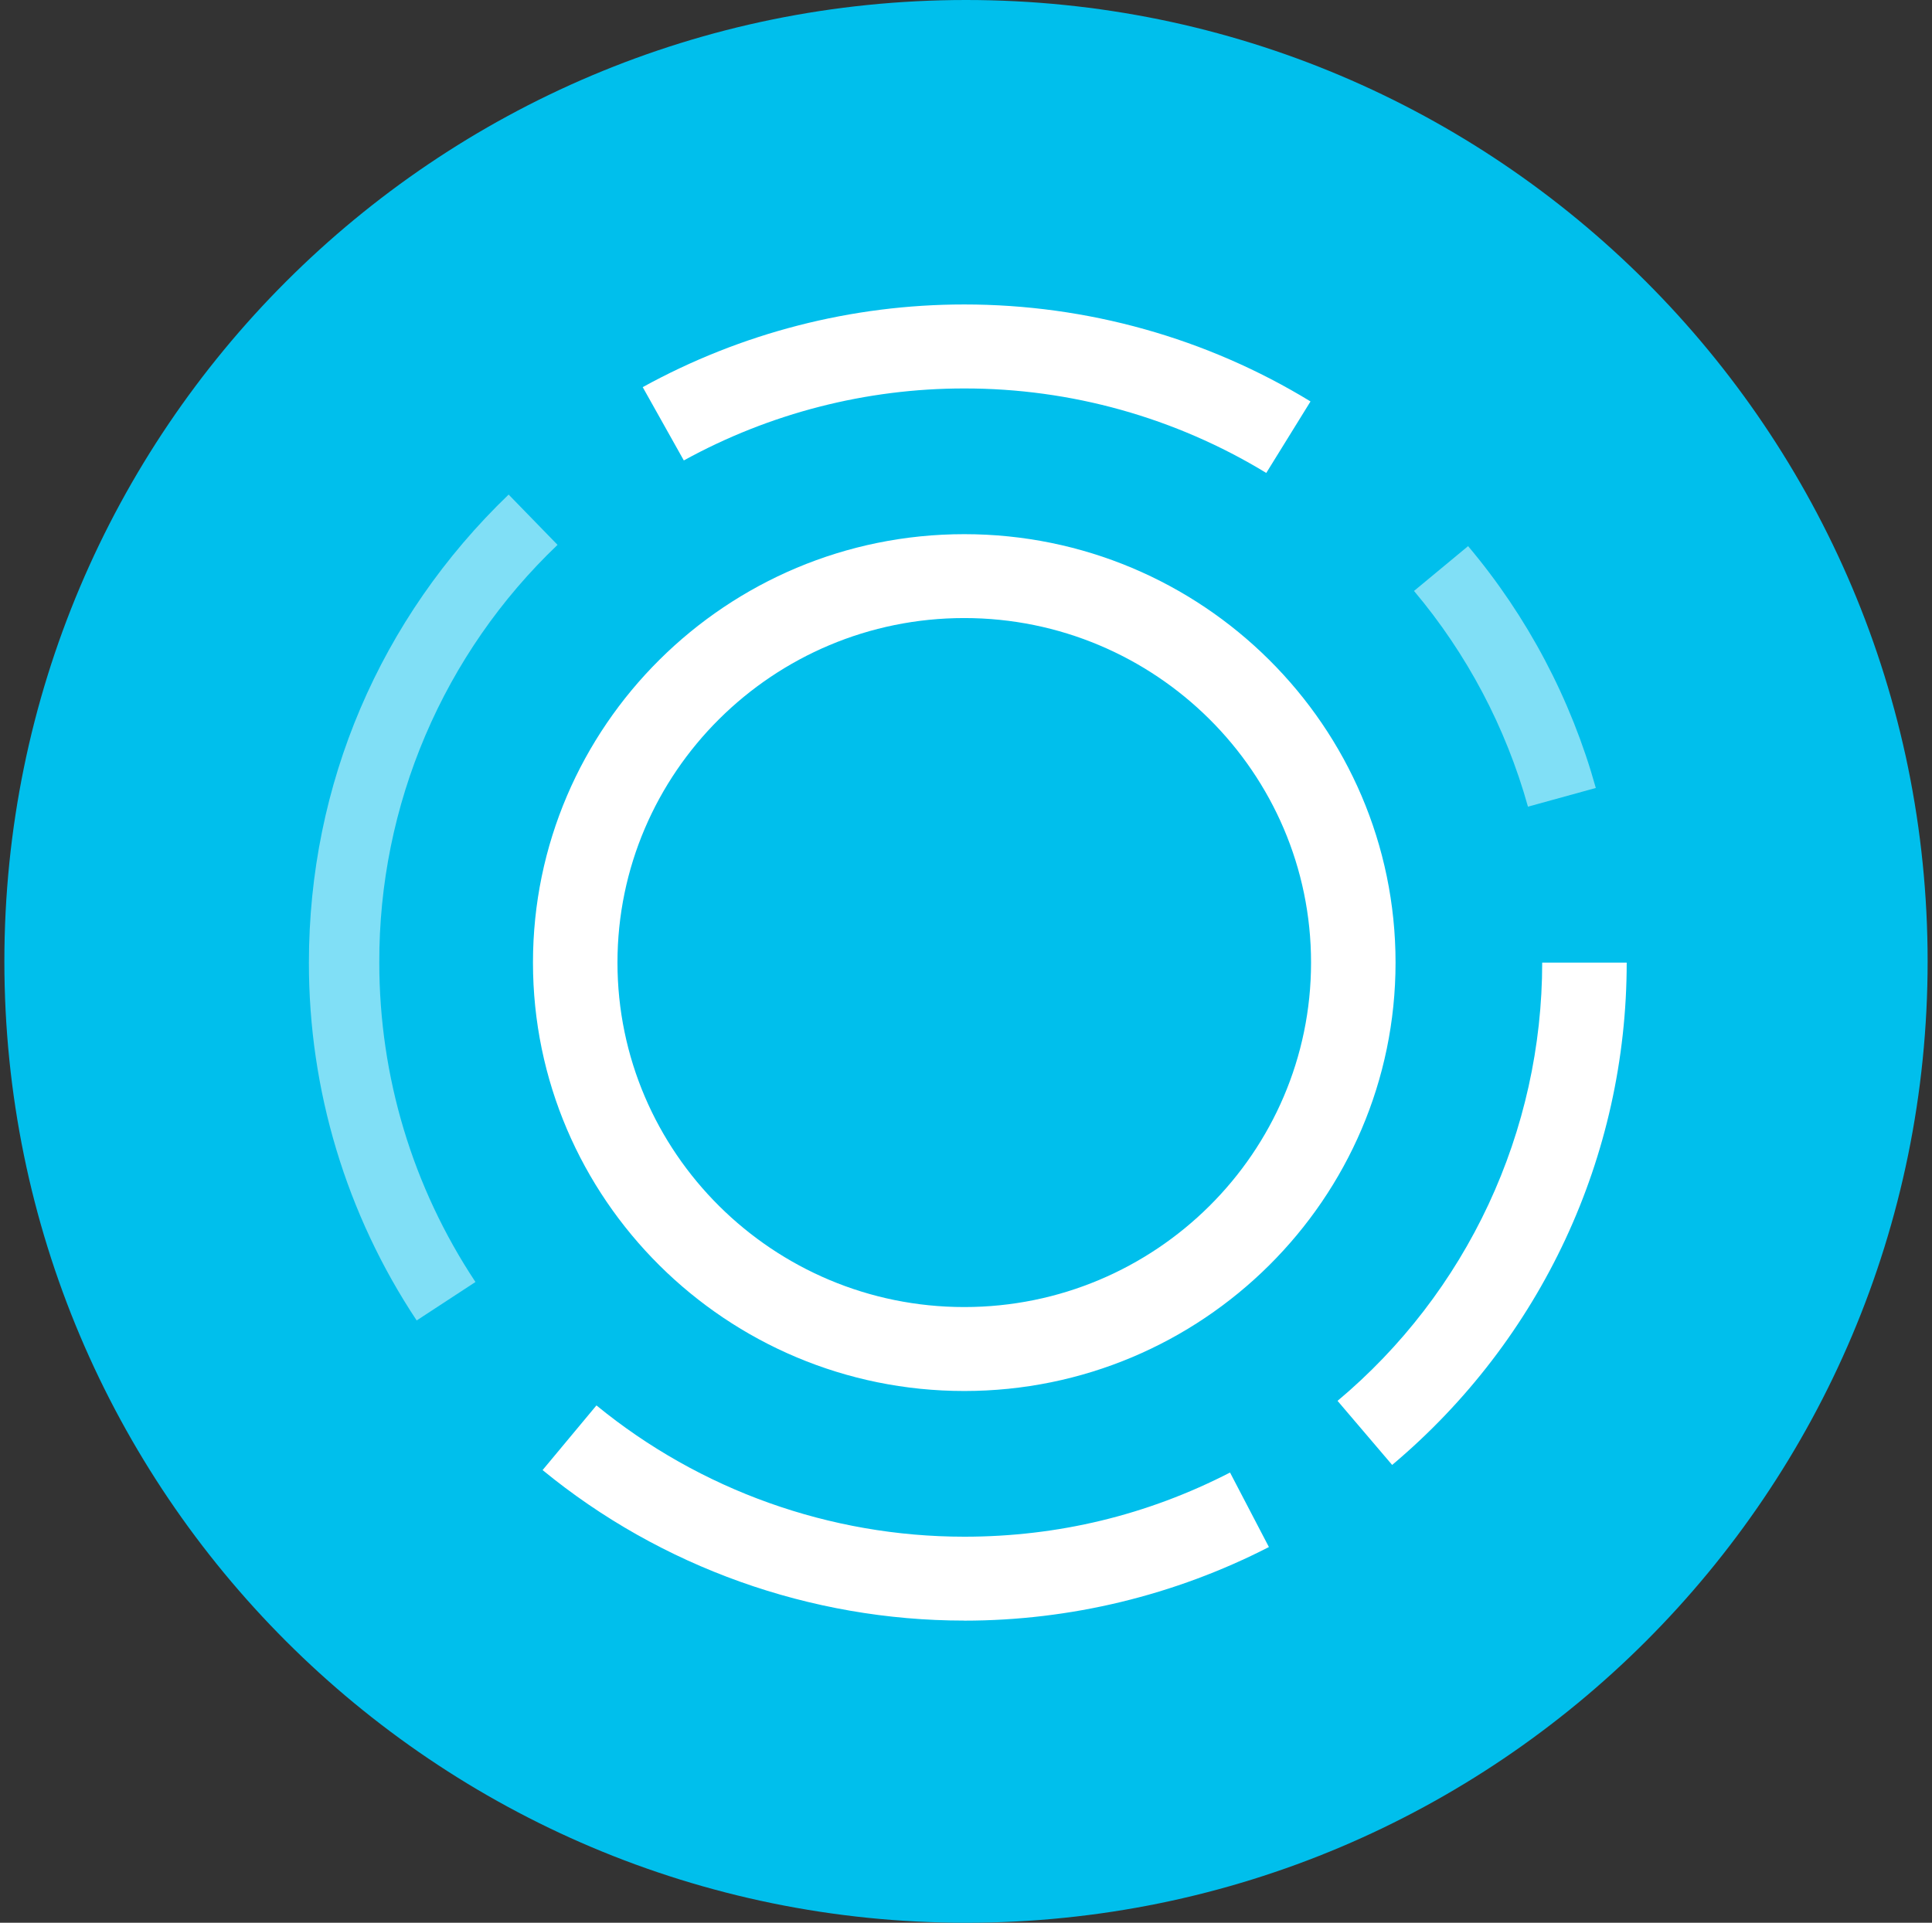 <svg width="221" height="220" viewBox="0 0 221 220" fill="none" xmlns="http://www.w3.org/2000/svg">
<rect x="0" y="0" width="221" height="220" fill="#333333" stroke="none"/>
<g clip-path="url(#clip0_2_21316)">
<path d="M110.5 220C171.251 220 220.5 170.751 220.5 110C220.5 49.249 171.251 0 110.5 0C49.749 0 0.5 49.249 0.5 110C0.5 170.751 49.749 220 110.5 220Z" fill="#00BFEC"/>
<path d="M110.301 159.157C83.096 159.157 60.966 137.163 60.966 110.138C60.966 83.105 83.103 61.119 110.301 61.119C137.505 61.119 159.636 83.105 159.636 110.138C159.636 137.163 137.505 159.157 110.301 159.157ZM110.301 70.717C88.431 70.717 70.632 88.399 70.632 110.138C70.632 131.87 88.431 149.552 110.301 149.552C132.177 149.552 149.97 131.87 149.97 110.138C149.97 88.399 132.177 70.717 110.301 70.717ZM144.848 54.113C134.44 47.776 122.486 44.431 110.301 44.447C99.084 44.443 88.049 47.276 78.222 52.683L73.52 44.296C84.785 38.089 97.439 34.834 110.301 34.836C124.326 34.836 138.021 38.672 149.908 45.932L144.848 54.113ZM159.251 167.62L153.001 160.284C160.33 154.143 166.223 146.471 170.268 137.807C174.312 129.144 176.409 119.699 176.411 110.138H186.077C186.077 132.317 176.301 153.265 159.251 167.613V167.62ZM110.301 185.426C92.721 185.426 75.589 179.307 62.066 168.204L68.226 160.807C80.097 170.519 94.963 175.826 110.301 175.828C121.026 175.828 131.256 173.353 140.702 168.486L145.15 177.011C134.367 182.544 122.421 185.431 110.301 185.433V185.426Z" fill="white"/>
<path opacity="0.5" d="M174.782 92.297C172.254 83.231 167.809 74.814 161.747 67.615L167.934 62.487C174.73 70.557 179.713 79.994 182.544 90.159L174.789 92.297H174.782ZM47.663 151.085C39.606 138.95 35.317 124.703 35.336 110.137C35.336 89.773 43.449 70.757 58.182 56.588L63.778 62.342C57.31 68.506 52.166 75.922 48.66 84.14C45.155 92.357 43.36 101.203 43.387 110.137C43.387 123.193 47.195 135.829 54.387 146.685L47.663 151.085Z" fill="white"/>
</g>
<defs>
<clipPath id="clip0_2_21316">
<rect width="220" height="220" fill="white" transform="translate(0.5)"/>
</clipPath>
</defs>
</svg>
